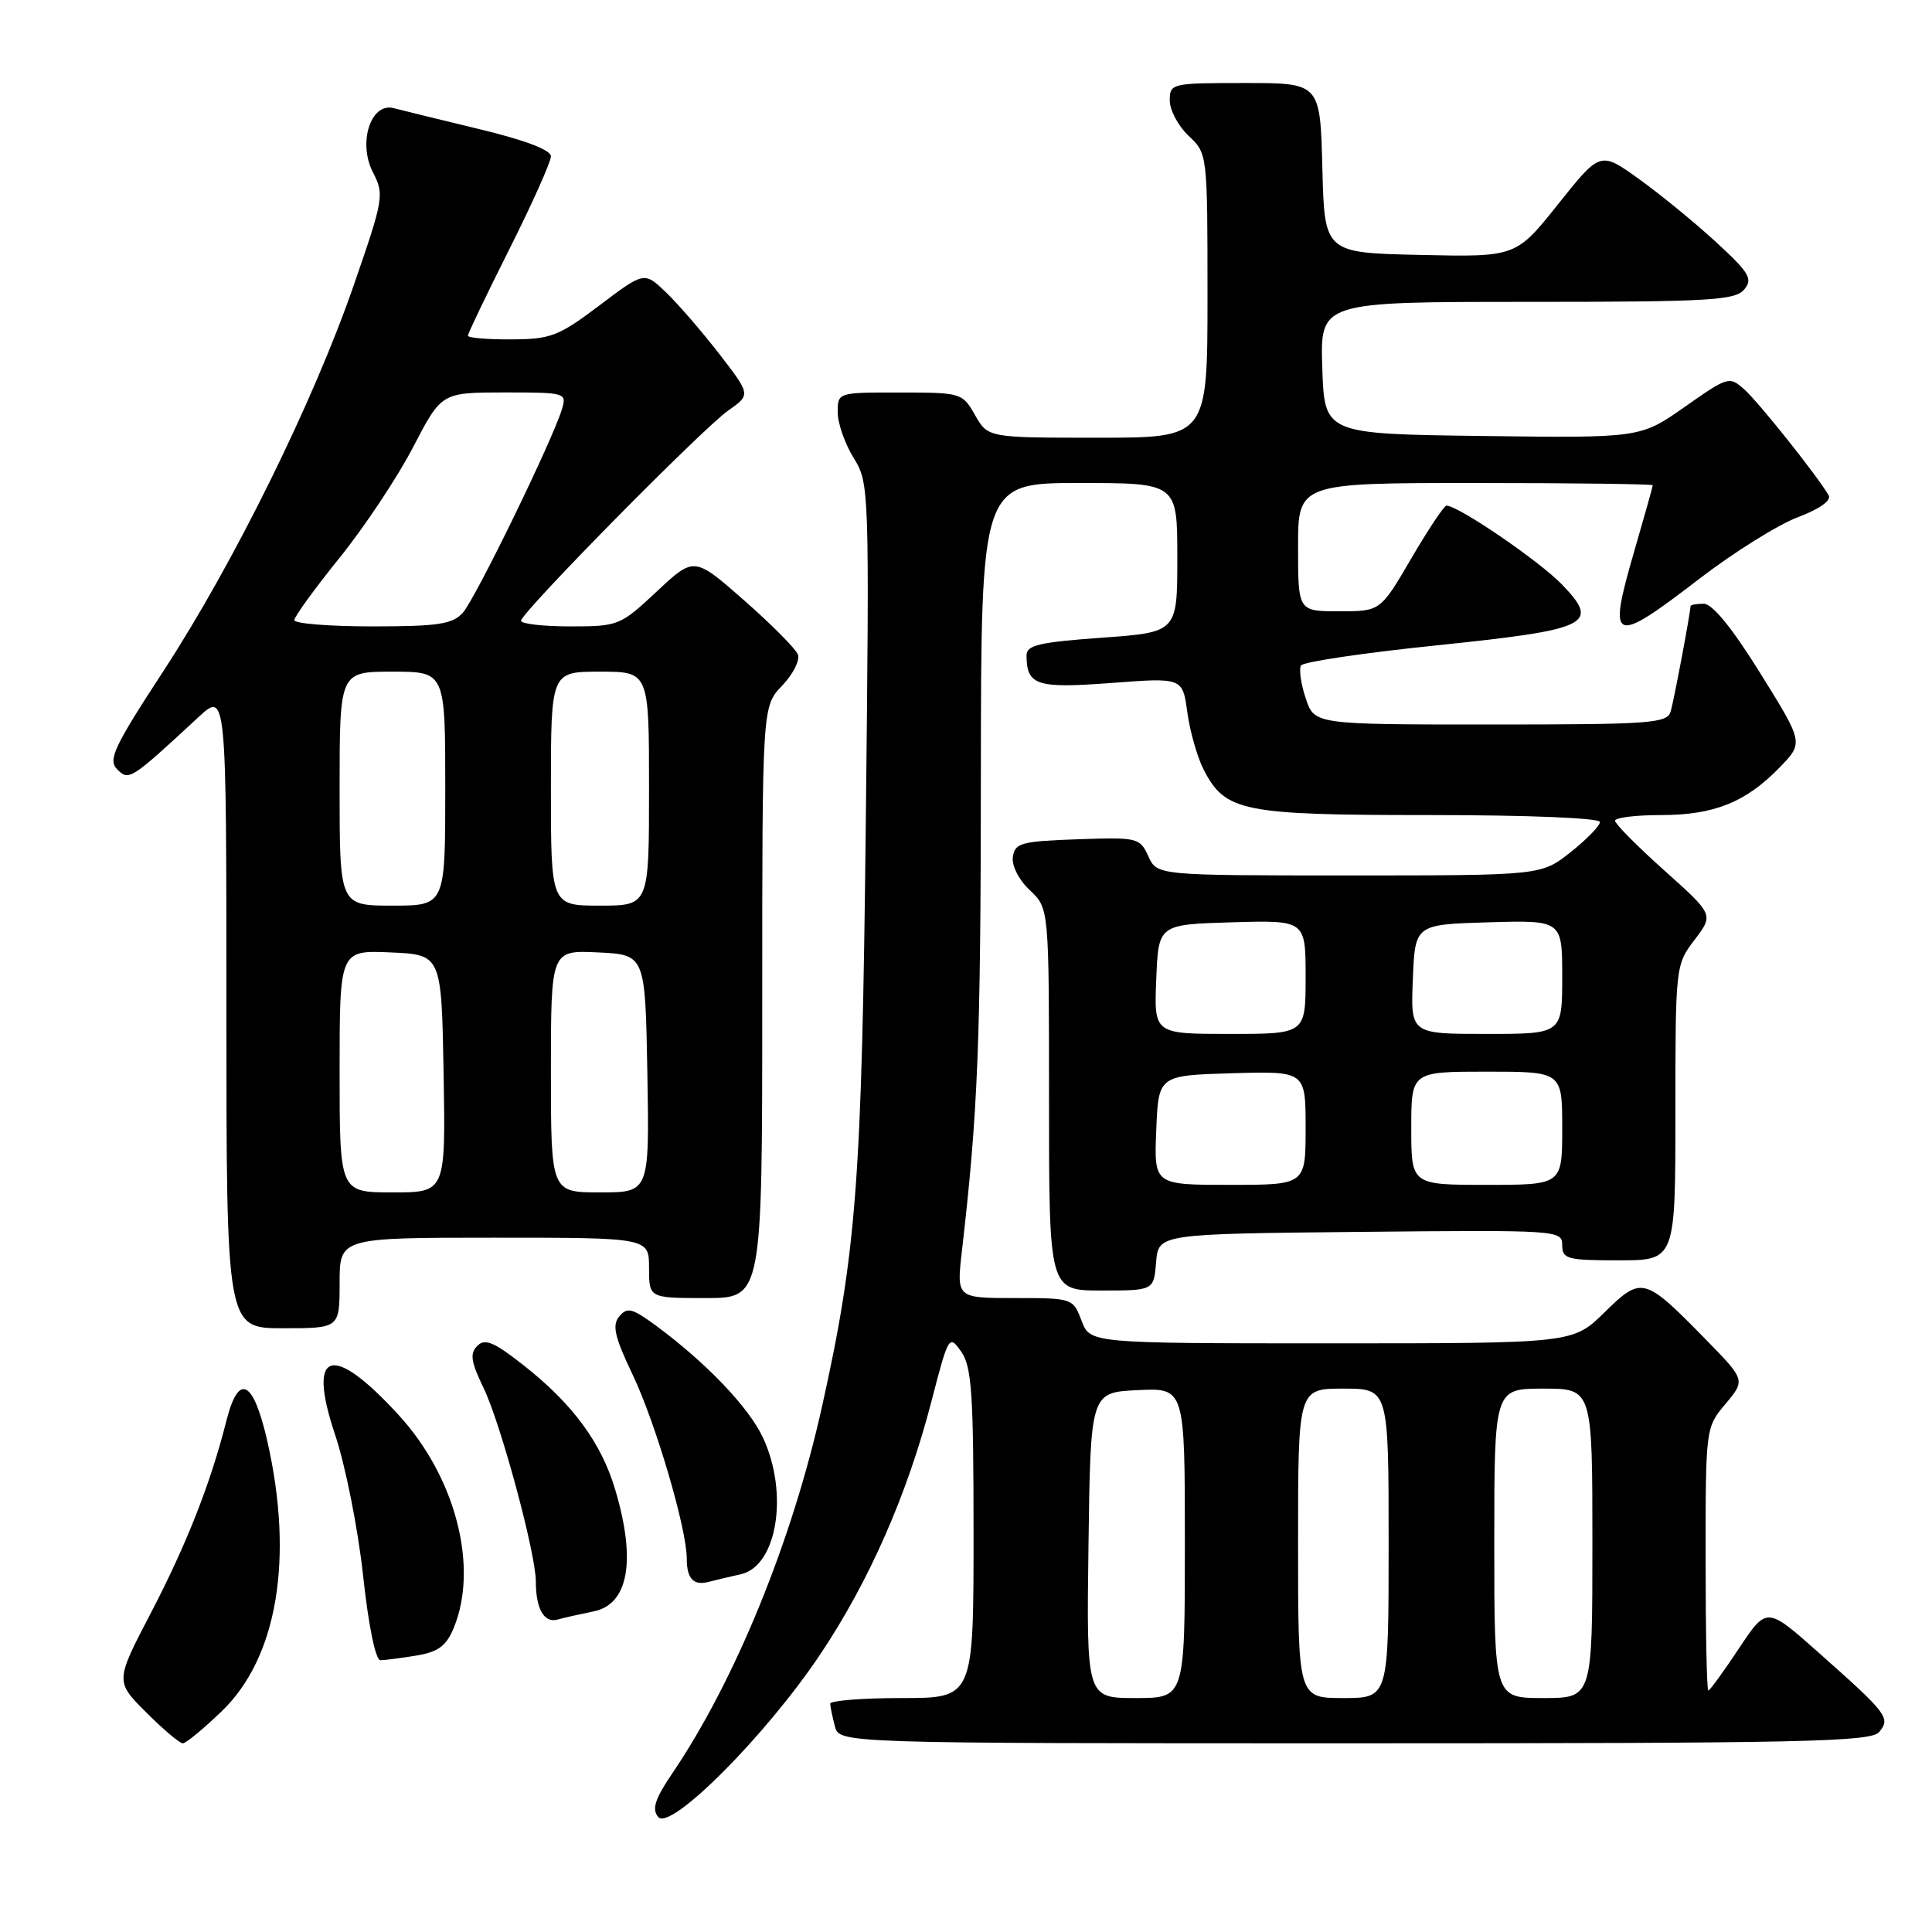 <?xml version="1.0" encoding="UTF-8" standalone="no"?>
<!DOCTYPE svg PUBLIC "-//W3C//DTD SVG 1.1//EN" "http://www.w3.org/Graphics/SVG/1.1/DTD/svg11.dtd" >
<svg xmlns="http://www.w3.org/2000/svg" xmlns:xlink="http://www.w3.org/1999/xlink" version="1.1" viewBox="0 0 256 256">
 <g >
 <path fill="currentColor"
d=" M 108.66 219.25 C 115.16 209.55 120.24 197.99 123.43 185.65 C 125.69 176.94 125.76 176.82 127.37 179.11 C 128.76 181.10 129.00 184.69 129.00 203.22 C 129.00 225.00 129.00 225.00 119.50 225.00 C 114.28 225.00 110.01 225.34 110.01 225.75 C 110.02 226.16 110.30 227.51 110.63 228.75 C 111.23 231.00 111.23 231.00 179.49 231.00 C 238.95 231.00 247.92 230.81 249.00 229.50 C 250.54 227.64 250.11 227.08 240.91 218.92 C 234.10 212.88 234.10 212.88 230.41 218.44 C 228.38 221.50 226.56 224.00 226.36 224.00 C 226.16 224.00 226.00 216.16 226.00 206.58 C 226.00 189.19 226.01 189.15 228.65 186.01 C 231.29 182.86 231.29 182.86 225.90 177.36 C 217.86 169.16 217.52 169.07 212.60 173.90 C 208.42 178.00 208.42 178.00 176.43 178.00 C 144.44 178.00 144.44 178.00 143.31 175.00 C 142.18 172.02 142.11 172.00 134.46 172.00 C 126.74 172.00 126.74 172.00 127.46 165.75 C 129.59 147.27 129.95 138.18 129.97 102.75 C 130.00 64.00 130.00 64.00 143.00 64.00 C 156.00 64.00 156.00 64.00 156.00 73.89 C 156.00 83.78 156.00 83.78 146.00 84.50 C 137.67 85.10 136.00 85.49 136.02 86.86 C 136.05 90.82 137.33 91.24 147.22 90.50 C 156.70 89.78 156.70 89.78 157.33 94.41 C 157.68 96.95 158.66 100.37 159.50 102.00 C 162.37 107.55 164.60 108.00 189.45 108.00 C 202.44 108.00 212.00 108.39 212.00 108.92 C 212.00 109.42 210.25 111.22 208.11 112.92 C 204.21 116.00 204.21 116.00 178.77 116.00 C 153.32 116.00 153.32 116.00 152.16 113.46 C 151.04 111.00 150.75 110.93 142.75 111.21 C 135.33 111.47 134.47 111.70 134.21 113.54 C 134.04 114.71 135.00 116.59 136.46 117.96 C 139.00 120.35 139.00 120.35 139.00 145.67 C 139.00 171.00 139.00 171.00 145.94 171.00 C 152.88 171.00 152.88 171.00 153.19 167.25 C 153.50 163.50 153.50 163.50 180.25 163.23 C 206.49 162.97 207.00 163.01 207.00 164.98 C 207.00 166.83 207.65 167.00 214.50 167.00 C 222.00 167.00 222.00 167.00 222.00 147.43 C 222.00 128.02 222.02 127.84 224.54 124.53 C 227.08 121.20 227.08 121.20 220.54 115.35 C 216.94 112.13 214.00 109.16 214.00 108.75 C 214.00 108.34 216.74 108.00 220.10 108.00 C 227.12 108.00 231.35 106.30 235.83 101.67 C 238.98 98.42 238.98 98.42 233.25 89.21 C 229.55 83.25 226.90 80.00 225.76 80.00 C 224.79 80.00 224.00 80.14 224.00 80.32 C 224.00 81.16 221.82 92.72 221.38 94.25 C 220.91 95.85 218.89 96.00 197.51 96.00 C 174.16 96.00 174.16 96.00 173.01 92.52 C 172.37 90.61 172.10 88.65 172.39 88.18 C 172.68 87.70 180.70 86.51 190.21 85.53 C 210.69 83.41 212.07 82.74 206.96 77.44 C 203.92 74.30 193.23 67.00 191.66 67.00 C 191.35 67.00 189.25 70.15 187.00 74.00 C 182.91 81.00 182.91 81.00 177.46 81.00 C 172.00 81.00 172.00 81.00 172.00 72.50 C 172.00 64.00 172.00 64.00 195.50 64.00 C 208.43 64.00 219.00 64.14 219.00 64.30 C 219.00 64.47 217.90 68.38 216.56 72.99 C 212.98 85.32 213.60 85.58 225.23 76.65 C 229.78 73.16 235.63 69.51 238.23 68.53 C 241.14 67.43 242.71 66.31 242.30 65.62 C 240.79 63.04 233.09 53.36 231.18 51.65 C 229.15 49.82 229.01 49.86 223.23 53.92 C 217.35 58.04 217.35 58.04 196.43 57.77 C 175.50 57.50 175.50 57.50 175.21 48.75 C 174.92 40.00 174.92 40.00 202.34 40.00 C 226.45 40.00 229.92 39.80 231.11 38.37 C 232.29 36.95 231.82 36.16 227.38 32.07 C 224.58 29.50 219.99 25.74 217.17 23.72 C 212.05 20.04 212.05 20.04 206.46 27.05 C 200.87 34.06 200.87 34.06 188.18 33.78 C 175.50 33.50 175.50 33.50 175.22 22.25 C 174.93 11.00 174.93 11.00 164.97 11.00 C 155.20 11.00 155.00 11.05 155.00 13.33 C 155.00 14.60 156.13 16.71 157.50 18.00 C 159.99 20.34 160.00 20.39 160.00 39.17 C 160.00 58.00 160.00 58.00 145.45 58.00 C 130.91 58.00 130.91 58.00 129.20 55.01 C 127.53 52.06 127.36 52.01 119.25 52.01 C 111.00 52.00 111.00 52.00 111.00 54.63 C 111.00 56.08 111.95 58.80 113.11 60.67 C 115.19 64.04 115.21 64.63 114.72 109.29 C 114.20 156.49 113.50 165.78 108.91 186.43 C 104.96 204.19 97.42 222.67 89.10 234.95 C 86.78 238.37 86.35 239.71 87.21 240.76 C 88.81 242.69 101.47 229.99 108.66 219.25 Z  M 29.38 226.75 C 36.75 219.66 38.96 206.53 35.42 190.95 C 33.57 182.83 31.62 181.85 30.00 188.25 C 27.92 196.51 24.74 204.60 20.03 213.65 C 15.26 222.79 15.26 222.79 19.37 226.90 C 21.62 229.15 23.81 231.00 24.22 231.00 C 24.63 231.00 26.95 229.09 29.38 226.75 Z  M 55.18 219.37 C 58.06 218.89 59.13 218.11 60.12 215.71 C 63.45 207.67 60.39 195.77 52.86 187.54 C 44.00 177.84 40.63 178.86 44.40 190.10 C 45.77 194.18 47.44 202.58 48.11 208.76 C 48.83 215.45 49.77 220.00 50.41 219.99 C 51.01 219.98 53.16 219.70 55.18 219.37 Z  M 78.65 213.52 C 83.28 212.59 84.32 206.80 81.52 197.39 C 79.69 191.21 75.90 186.05 69.47 180.98 C 65.47 177.82 64.26 177.31 63.25 178.33 C 62.23 179.34 62.39 180.44 64.09 183.94 C 66.36 188.66 71.00 205.83 71.00 209.55 C 71.00 213.17 72.10 215.10 73.87 214.60 C 74.77 214.35 76.92 213.87 78.65 213.52 Z  M 98.15 208.60 C 102.97 207.53 104.54 197.90 101.10 190.50 C 99.22 186.47 93.58 180.57 86.89 175.63 C 83.77 173.34 83.10 173.17 82.06 174.43 C 81.08 175.60 81.43 177.13 83.85 182.20 C 86.88 188.57 91.00 202.57 91.00 206.52 C 91.00 209.20 91.90 210.14 93.93 209.60 C 94.79 209.37 96.69 208.92 98.15 208.60 Z  M 45.00 170.00 C 45.00 164.00 45.00 164.00 65.50 164.00 C 86.00 164.00 86.00 164.00 86.00 168.00 C 86.00 172.00 86.00 172.00 93.50 172.00 C 101.00 172.00 101.00 172.00 101.00 132.80 C 101.00 93.61 101.00 93.61 103.63 90.86 C 105.08 89.35 106.02 87.49 105.73 86.73 C 105.43 85.96 102.22 82.73 98.59 79.54 C 91.98 73.74 91.98 73.74 87.03 78.37 C 82.19 82.90 81.94 83.00 75.54 83.00 C 71.94 83.00 69.02 82.66 69.04 82.25 C 69.10 81.12 93.06 56.81 96.49 54.40 C 99.48 52.30 99.48 52.30 95.31 46.90 C 93.01 43.93 89.84 40.26 88.25 38.74 C 85.37 35.98 85.37 35.98 79.44 40.46 C 74.02 44.55 72.99 44.95 67.75 44.97 C 64.59 44.99 62.00 44.77 62.00 44.48 C 62.00 44.20 64.47 39.03 67.50 33.00 C 70.53 26.97 73.00 21.44 73.00 20.71 C 73.00 19.87 69.55 18.56 63.51 17.11 C 58.29 15.85 53.19 14.60 52.16 14.33 C 49.13 13.54 47.39 18.93 49.42 22.84 C 50.93 25.77 50.83 26.36 46.91 37.69 C 41.57 53.16 30.97 74.66 21.60 89.00 C 15.08 98.99 14.28 100.69 15.53 101.94 C 17.07 103.50 17.30 103.36 26.25 95.07 C 30.00 91.59 30.00 91.59 30.00 133.80 C 30.00 176.00 30.00 176.00 37.50 176.00 C 45.00 176.00 45.00 176.00 45.00 170.00 Z  M 144.23 204.75 C 144.50 184.50 144.50 184.50 150.75 184.20 C 157.00 183.90 157.00 183.90 157.00 204.45 C 157.00 225.00 157.00 225.00 150.48 225.00 C 143.96 225.00 143.96 225.00 144.23 204.75 Z  M 172.00 204.50 C 172.00 184.00 172.00 184.00 178.00 184.00 C 184.00 184.00 184.00 184.00 184.00 204.50 C 184.00 225.00 184.00 225.00 178.00 225.00 C 172.00 225.00 172.00 225.00 172.00 204.50 Z  M 198.00 204.50 C 198.00 184.00 198.00 184.00 204.50 184.00 C 211.00 184.00 211.00 184.00 211.00 204.50 C 211.00 225.00 211.00 225.00 204.50 225.00 C 198.00 225.00 198.00 225.00 198.00 204.50 Z  M 153.21 149.75 C 153.50 142.50 153.50 142.50 163.25 142.21 C 173.00 141.93 173.00 141.93 173.00 149.46 C 173.00 157.00 173.00 157.00 162.96 157.00 C 152.91 157.00 152.91 157.00 153.21 149.75 Z  M 187.00 149.50 C 187.00 142.00 187.00 142.00 197.00 142.00 C 207.00 142.00 207.00 142.00 207.00 149.50 C 207.00 157.00 207.00 157.00 197.00 157.00 C 187.00 157.00 187.00 157.00 187.00 149.50 Z  M 153.21 129.75 C 153.50 122.50 153.50 122.50 163.25 122.21 C 173.00 121.93 173.00 121.93 173.00 129.46 C 173.00 137.00 173.00 137.00 162.96 137.00 C 152.91 137.00 152.91 137.00 153.21 129.75 Z  M 187.21 129.75 C 187.50 122.50 187.50 122.50 197.25 122.21 C 207.00 121.93 207.00 121.93 207.00 129.46 C 207.00 137.00 207.00 137.00 196.96 137.00 C 186.91 137.00 186.91 137.00 187.21 129.75 Z  M 45.00 141.95 C 45.00 125.91 45.00 125.91 51.75 126.20 C 58.50 126.50 58.50 126.50 58.78 142.25 C 59.05 158.00 59.05 158.00 52.03 158.00 C 45.00 158.00 45.00 158.00 45.00 141.95 Z  M 73.00 141.95 C 73.00 125.90 73.00 125.90 79.25 126.20 C 85.50 126.50 85.50 126.50 85.78 142.25 C 86.05 158.00 86.05 158.00 79.53 158.00 C 73.00 158.00 73.00 158.00 73.00 141.95 Z  M 45.00 104.50 C 45.00 89.00 45.00 89.00 52.00 89.00 C 59.00 89.00 59.00 89.00 59.00 104.50 C 59.00 120.00 59.00 120.00 52.00 120.00 C 45.00 120.00 45.00 120.00 45.00 104.50 Z  M 73.00 104.50 C 73.00 89.00 73.00 89.00 79.50 89.00 C 86.00 89.00 86.00 89.00 86.00 104.50 C 86.00 120.00 86.00 120.00 79.50 120.00 C 73.00 120.00 73.00 120.00 73.00 104.50 Z  M 39.00 82.17 C 39.00 81.72 41.69 78.00 44.99 73.92 C 48.28 69.84 52.67 63.24 54.74 59.25 C 58.50 52.01 58.50 52.01 66.82 52.00 C 74.98 52.00 75.12 52.04 74.45 54.25 C 73.19 58.40 62.97 79.38 61.32 81.20 C 59.95 82.71 58.04 83.00 49.35 83.00 C 43.66 83.00 39.00 82.63 39.00 82.17 Z "/>
</g>
</svg>